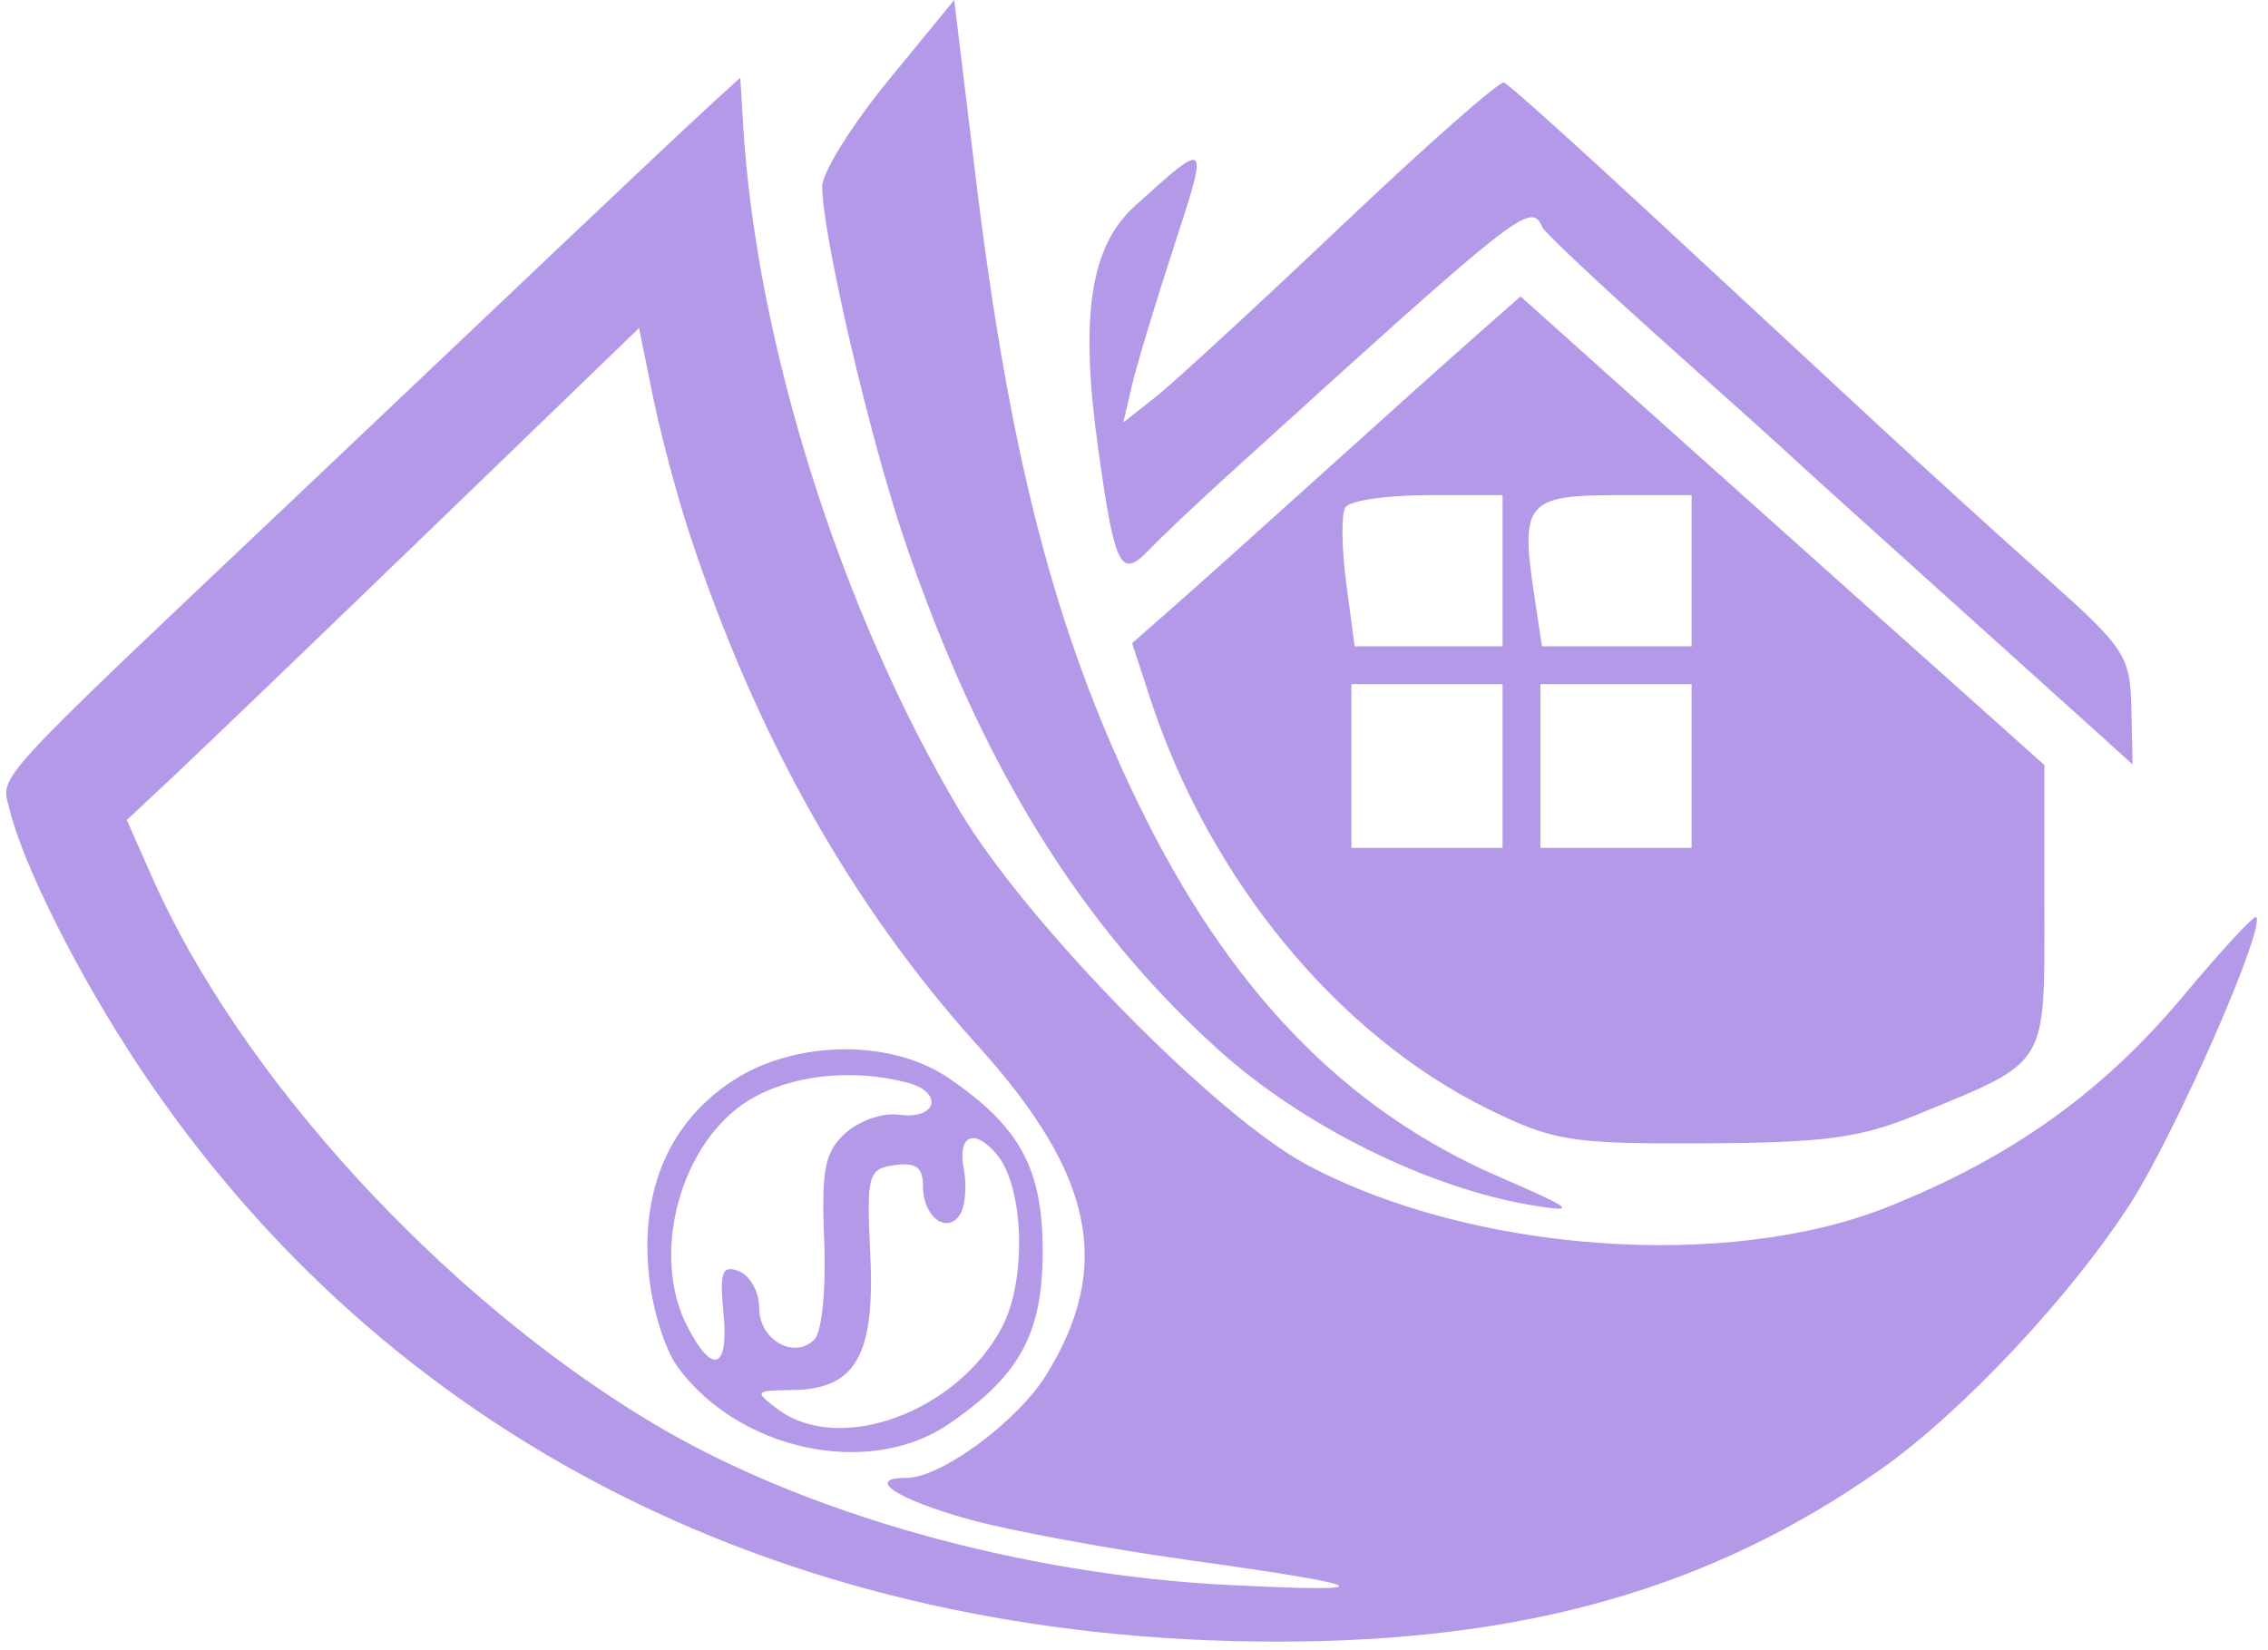 <svg width="180" height="131" viewBox="0 0 180 131" fill="none" xmlns="http://www.w3.org/2000/svg">
<path fill-rule="evenodd" clip-rule="evenodd" d="M70.492 6.397C67.611 9.916 65.253 13.697 65.253 14.799C65.253 18.566 68.99 34.637 71.764 42.803C77.811 60.601 85.632 73.321 96.65 83.28C103.423 89.402 113.412 94.343 121.753 95.697C125.239 96.263 124.878 95.966 118.935 93.389C106.726 88.094 97.515 78.56 90.352 63.803C83.741 50.185 80.117 36.205 77.415 13.901L75.731 0L70.492 6.397ZM56.253 8.446C54.878 9.699 49.47 14.792 44.234 19.764C38.999 24.735 29.774 33.482 23.734 39.202C-1.121 62.739 0.072 61.44 0.755 64.232C1.857 68.743 6.316 77.589 11.106 84.768C30.772 114.244 62.609 130.303 101.381 130.303C121.01 130.303 135.833 126.071 149.253 116.637C155.715 112.094 164.423 102.81 169.128 95.447C172.729 89.812 179.858 73.548 179.058 72.791C178.89 72.632 176.278 75.462 173.253 79.08C166.854 86.734 159.574 91.921 149.753 95.825C137.01 100.89 116.776 99.414 103.753 92.469C96.489 88.596 81.464 73.274 76.133 64.303C66.722 48.468 60.031 27.277 58.984 9.985L58.753 6.167L56.253 8.446ZM106.495 17.899C99.769 24.282 93.118 30.408 91.713 31.513L89.16 33.521L89.819 30.662C90.181 29.09 91.685 24.112 93.159 19.601C95.962 11.031 95.956 11.025 90.079 16.34C86.515 19.563 85.682 25.08 87.162 35.655C88.486 45.114 88.938 46.003 91.212 43.628C92.173 42.624 94.941 40.003 97.364 37.803C120.897 16.435 121.492 15.966 122.42 18.053C122.603 18.465 127.028 22.628 132.253 27.303C137.478 31.978 141.978 36.028 142.253 36.303C142.528 36.578 147.478 41.055 153.253 46.252C159.028 51.449 164.991 56.821 166.503 58.189L169.253 60.677L169.158 56.24C169.07 52.072 168.661 51.444 162.408 45.873C158.748 42.611 152.806 37.211 149.205 33.873C145.603 30.534 137.563 23.078 131.338 17.303C125.112 11.528 119.727 6.688 119.371 6.548C119.014 6.408 113.22 11.515 106.495 17.899ZM117.217 26.578C115.312 28.254 109.928 33.08 105.253 37.303C100.578 41.526 95.2 46.347 93.302 48.017L89.85 51.052L91.28 55.428C95.969 69.776 106.167 82.163 118.129 88.04C123.308 90.584 124.664 90.799 135.253 90.753C144.847 90.711 147.665 90.327 152.253 88.434C162.646 84.149 162.253 84.795 162.253 71.991V60.725L151.003 50.666C144.816 45.134 135.462 36.765 130.217 32.07L120.681 23.531L117.217 26.578ZM54.705 42.303C59.994 58.411 67.594 71.912 77.637 83.039C86.818 93.211 88.339 100.509 83.067 109.086C80.781 112.805 74.702 117.303 71.962 117.303C68.573 117.303 71.16 119.013 76.976 120.618C80.153 121.495 87.928 122.934 94.253 123.818C109.228 125.908 110.098 126.437 97.527 125.808C81.027 124.982 63.757 120.125 51.753 112.935C35.14 102.983 19.074 85.456 12.086 69.657L10.064 65.088L13.909 61.485C16.023 59.503 25.17 50.718 34.236 41.961L50.719 26.041L51.809 31.422C52.409 34.381 53.712 39.278 54.705 42.303ZM119.253 45.303V51.303H113.382H107.511L106.843 46.27C106.476 43.502 106.444 40.802 106.773 40.27C107.102 39.738 110.044 39.303 113.312 39.303H119.253V45.303ZM134.253 45.303V51.303H128.314H122.376L121.703 46.815C120.677 39.975 121.26 39.303 128.222 39.303H134.253V45.303ZM119.253 60.803V67.303H113.253H107.253V60.803V54.303H113.253H119.253V60.803ZM134.253 60.803V67.303H128.253H122.253V60.803V54.303H128.253H134.253V60.803ZM58.156 85.78C53.237 89.005 50.914 94.201 51.458 100.761C51.704 103.724 52.715 107.061 53.82 108.555C58.715 115.172 68.985 117.326 75.263 113.053C80.941 109.188 82.753 105.863 82.753 99.303C82.753 92.743 80.941 89.418 75.263 85.553C70.699 82.447 63.084 82.548 58.156 85.78ZM72.044 85.944C74.95 86.722 74.327 88.914 71.324 88.476C70.091 88.296 68.194 88.951 67.109 89.933C65.452 91.432 65.181 92.803 65.413 98.492C65.568 102.284 65.227 105.729 64.639 106.317C63.016 107.94 60.253 106.355 60.253 103.803C60.253 102.546 59.53 101.24 58.647 100.901C57.302 100.385 57.103 100.938 57.424 104.303C57.847 108.74 56.525 109.159 54.518 105.224C51.594 99.493 54.034 90.627 59.443 87.329C62.739 85.319 67.683 84.776 72.044 85.944ZM79.129 91.654C81.267 94.23 81.497 101.543 79.557 105.283C76.031 112.085 66.599 115.545 61.694 111.835C59.852 110.441 59.91 110.365 62.848 110.335C67.896 110.283 69.445 107.622 69.073 99.647C68.771 93.198 68.883 92.785 71.003 92.483C72.696 92.243 73.253 92.661 73.253 94.174C73.253 96.599 75.186 98.03 76.214 96.366C76.619 95.71 76.741 94.078 76.485 92.738C75.977 90.079 77.354 89.514 79.129 91.654Z" fill="#B599E9"/>
</svg>
